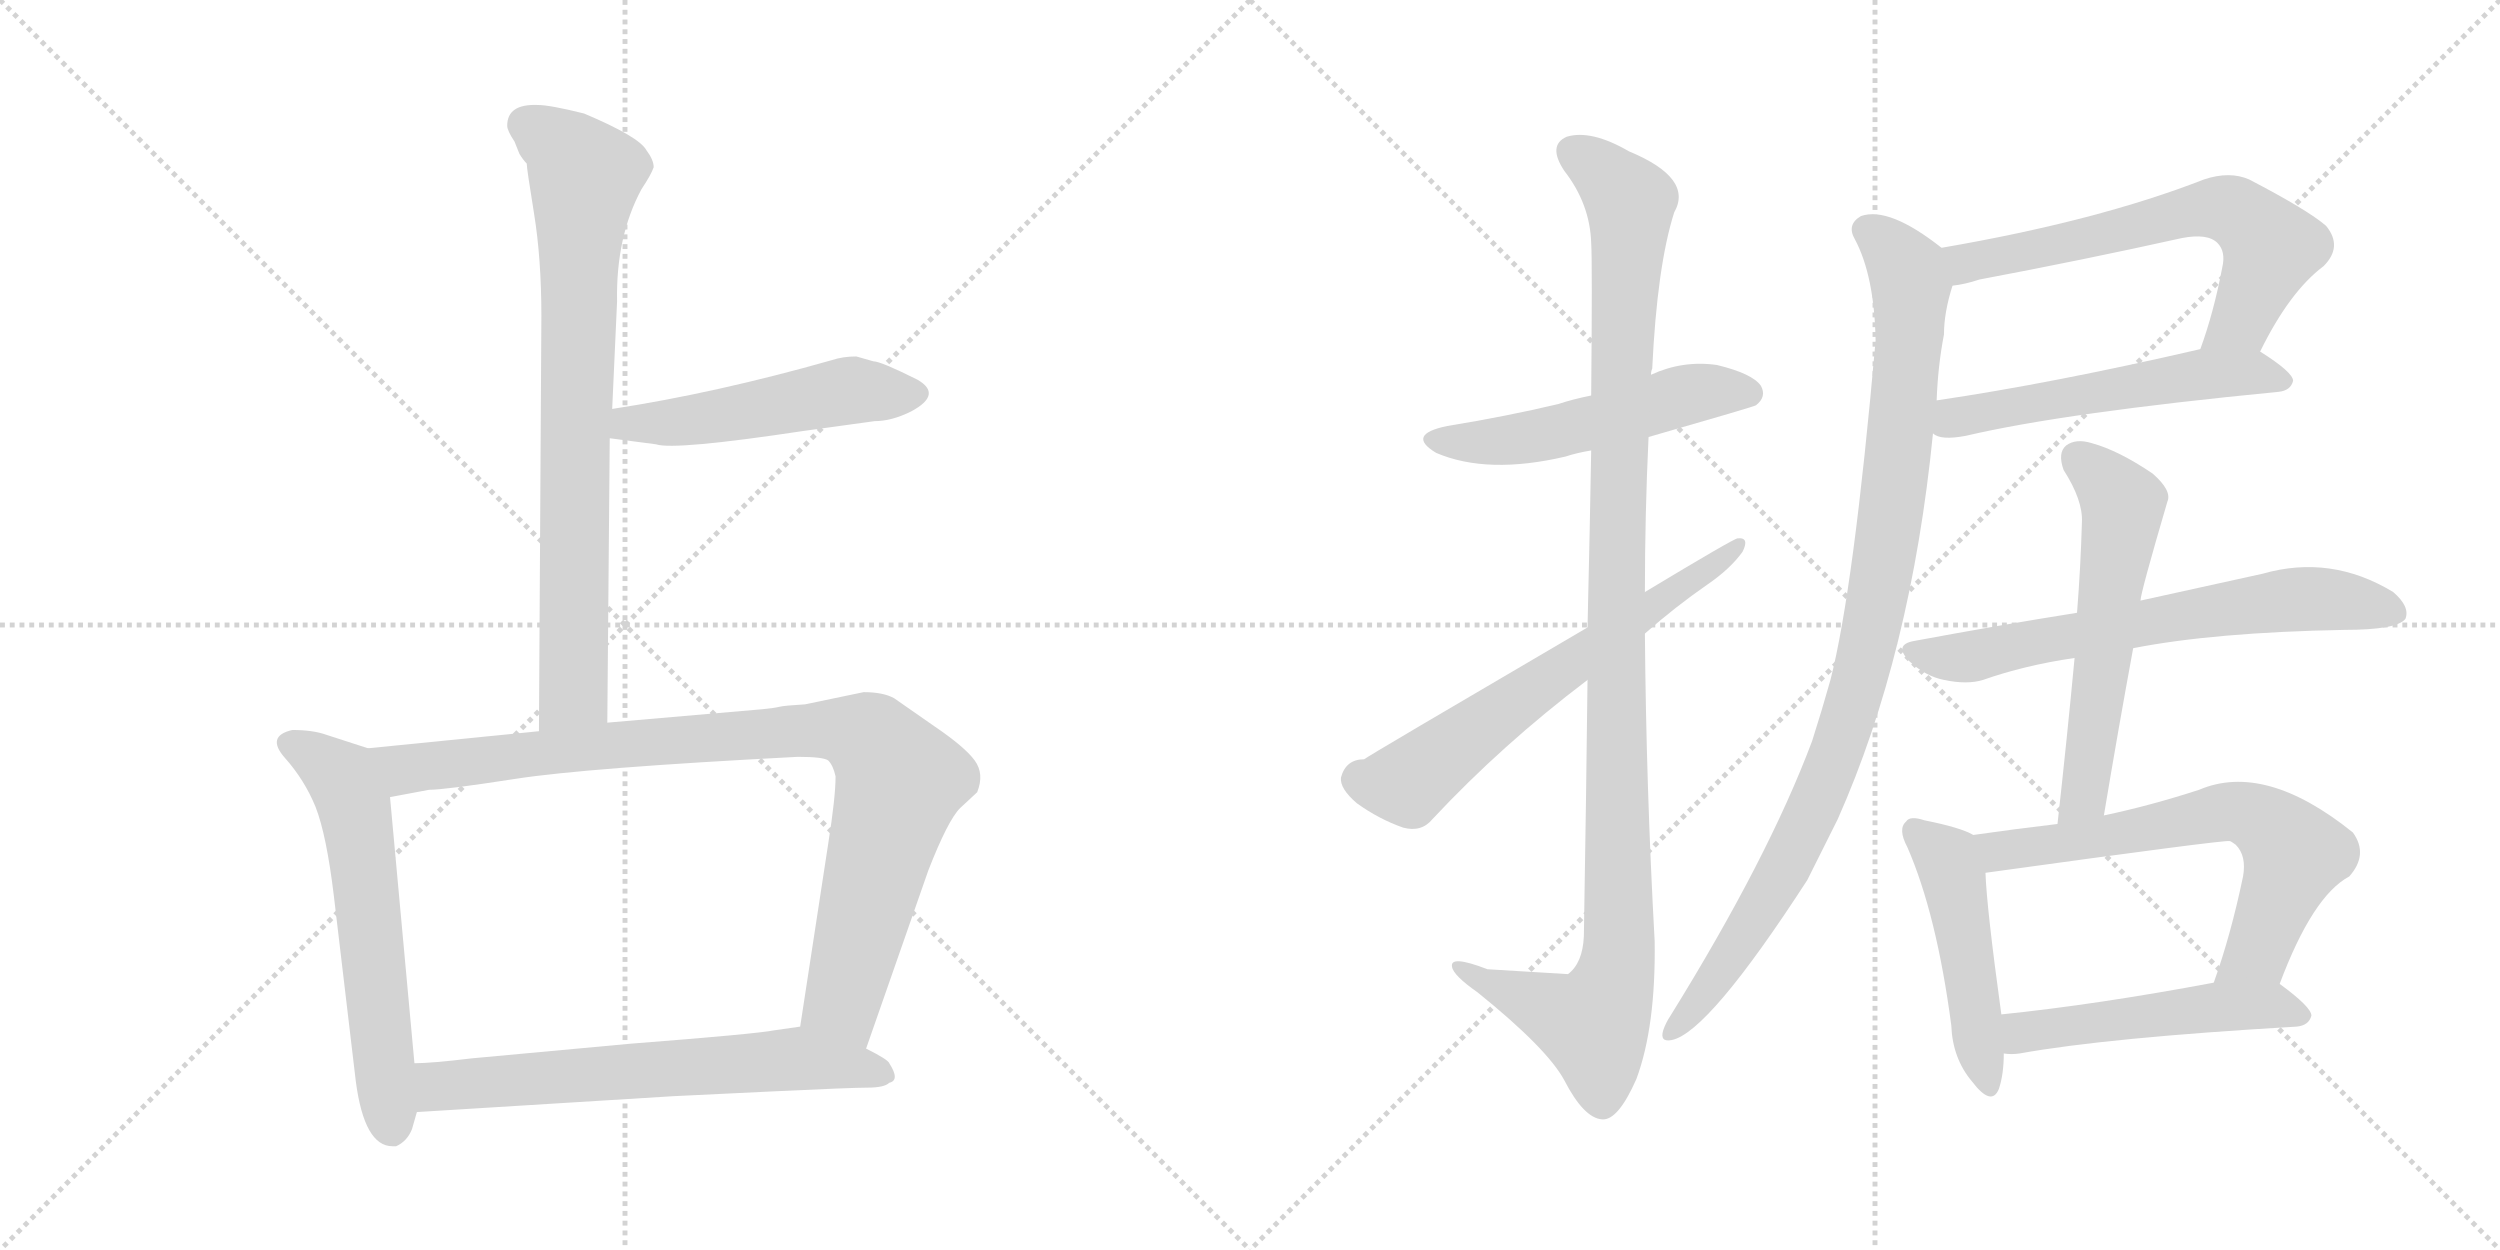 <svg version="1.1" viewBox="0 0 2048 1024" xmlns="http://www.w3.org/2000/svg">
  <g stroke="lightgray" stroke-dasharray="1,1" stroke-width="1" transform="scale(4, 4)">
    <line x1="0" y1="0" x2="256" y2="256"></line>
    <line x1="256" y1="0" x2="0" y2="256"></line>
    <line x1="128" y1="0" x2="128" y2="256"></line>
    <line x1="0" y1="128" x2="256" y2="128"></line>
    <line x1="256" y1="0" x2="512" y2="256"></line>
    <line x1="512" y1="0" x2="256" y2="256"></line>
    <line x1="384" y1="0" x2="384" y2="256"></line>
    <line x1="256" y1="128" x2="512" y2="128"></line>
  </g>
<g transform="scale(1, -1) translate(0, -850)">
   <style type="text/css">
    @keyframes keyframes0 {
      from {
       stroke: black;
       stroke-dashoffset: 776;
       stroke-width: 128;
       }
       72% {
       animation-timing-function: step-end;
       stroke: black;
       stroke-dashoffset: 0;
       stroke-width: 128;
       }
       to {
       stroke: black;
       stroke-width: 1024;
       }
       }
       #make-me-a-hanzi-animation-0 {
         animation: keyframes0 0.882s both;
         animation-delay: 0s;
         animation-timing-function: linear;
       }
    @keyframes keyframes1 {
      from {
       stroke: black;
       stroke-dashoffset: 502;
       stroke-width: 128;
       }
       62% {
       animation-timing-function: step-end;
       stroke: black;
       stroke-dashoffset: 0;
       stroke-width: 128;
       }
       to {
       stroke: black;
       stroke-width: 1024;
       }
       }
       #make-me-a-hanzi-animation-1 {
         animation: keyframes1 0.659s both;
         animation-delay: 0.882s;
         animation-timing-function: linear;
       }
    @keyframes keyframes2 {
      from {
       stroke: black;
       stroke-dashoffset: 602;
       stroke-width: 128;
       }
       66% {
       animation-timing-function: step-end;
       stroke: black;
       stroke-dashoffset: 0;
       stroke-width: 128;
       }
       to {
       stroke: black;
       stroke-width: 1024;
       }
       }
       #make-me-a-hanzi-animation-2 {
         animation: keyframes2 0.74s both;
         animation-delay: 1.54s;
         animation-timing-function: linear;
       }
    @keyframes keyframes3 {
      from {
       stroke: black;
       stroke-dashoffset: 925;
       stroke-width: 128;
       }
       75% {
       animation-timing-function: step-end;
       stroke: black;
       stroke-dashoffset: 0;
       stroke-width: 128;
       }
       to {
       stroke: black;
       stroke-width: 1024;
       }
       }
       #make-me-a-hanzi-animation-3 {
         animation: keyframes3 1.003s both;
         animation-delay: 2.28s;
         animation-timing-function: linear;
       }
    @keyframes keyframes4 {
      from {
       stroke: black;
       stroke-dashoffset: 641;
       stroke-width: 128;
       }
       68% {
       animation-timing-function: step-end;
       stroke: black;
       stroke-dashoffset: 0;
       stroke-width: 128;
       }
       to {
       stroke: black;
       stroke-width: 1024;
       }
       }
       #make-me-a-hanzi-animation-4 {
         animation: keyframes4 0.772s both;
         animation-delay: 3.283s;
         animation-timing-function: linear;
       }
    @keyframes keyframes5 {
      from {
       stroke: black;
       stroke-dashoffset: 516;
       stroke-width: 128;
       }
       63% {
       animation-timing-function: step-end;
       stroke: black;
       stroke-dashoffset: 0;
       stroke-width: 128;
       }
       to {
       stroke: black;
       stroke-width: 1024;
       }
       }
       #make-me-a-hanzi-animation-5 {
         animation: keyframes5 0.67s both;
         animation-delay: 4.054s;
         animation-timing-function: linear;
       }
    @keyframes keyframes6 {
      from {
       stroke: black;
       stroke-dashoffset: 1112;
       stroke-width: 128;
       }
       78% {
       animation-timing-function: step-end;
       stroke: black;
       stroke-dashoffset: 0;
       stroke-width: 128;
       }
       to {
       stroke: black;
       stroke-width: 1024;
       }
       }
       #make-me-a-hanzi-animation-6 {
         animation: keyframes6 1.155s both;
         animation-delay: 4.724s;
         animation-timing-function: linear;
       }
    @keyframes keyframes7 {
      from {
       stroke: black;
       stroke-dashoffset: 630;
       stroke-width: 128;
       }
       67% {
       animation-timing-function: step-end;
       stroke: black;
       stroke-dashoffset: 0;
       stroke-width: 128;
       }
       to {
       stroke: black;
       stroke-width: 1024;
       }
       }
       #make-me-a-hanzi-animation-7 {
         animation: keyframes7 0.763s both;
         animation-delay: 5.879s;
         animation-timing-function: linear;
       }
    @keyframes keyframes8 {
      from {
       stroke: black;
       stroke-dashoffset: 636;
       stroke-width: 128;
       }
       67% {
       animation-timing-function: step-end;
       stroke: black;
       stroke-dashoffset: 0;
       stroke-width: 128;
       }
       to {
       stroke: black;
       stroke-width: 1024;
       }
       }
       #make-me-a-hanzi-animation-8 {
         animation: keyframes8 0.768s both;
         animation-delay: 6.642s;
         animation-timing-function: linear;
       }
    @keyframes keyframes9 {
      from {
       stroke: black;
       stroke-dashoffset: 540;
       stroke-width: 128;
       }
       64% {
       animation-timing-function: step-end;
       stroke: black;
       stroke-dashoffset: 0;
       stroke-width: 128;
       }
       to {
       stroke: black;
       stroke-width: 1024;
       }
       }
       #make-me-a-hanzi-animation-9 {
         animation: keyframes9 0.689s both;
         animation-delay: 7.41s;
         animation-timing-function: linear;
       }
    @keyframes keyframes10 {
      from {
       stroke: black;
       stroke-dashoffset: 970;
       stroke-width: 128;
       }
       76% {
       animation-timing-function: step-end;
       stroke: black;
       stroke-dashoffset: 0;
       stroke-width: 128;
       }
       to {
       stroke: black;
       stroke-width: 1024;
       }
       }
       #make-me-a-hanzi-animation-10 {
         animation: keyframes10 1.039s both;
         animation-delay: 8.099s;
         animation-timing-function: linear;
       }
    @keyframes keyframes11 {
      from {
       stroke: black;
       stroke-dashoffset: 657;
       stroke-width: 128;
       }
       68% {
       animation-timing-function: step-end;
       stroke: black;
       stroke-dashoffset: 0;
       stroke-width: 128;
       }
       to {
       stroke: black;
       stroke-width: 1024;
       }
       }
       #make-me-a-hanzi-animation-11 {
         animation: keyframes11 0.785s both;
         animation-delay: 9.138s;
         animation-timing-function: linear;
       }
    @keyframes keyframes12 {
      from {
       stroke: black;
       stroke-dashoffset: 574;
       stroke-width: 128;
       }
       65% {
       animation-timing-function: step-end;
       stroke: black;
       stroke-dashoffset: 0;
       stroke-width: 128;
       }
       to {
       stroke: black;
       stroke-width: 1024;
       }
       }
       #make-me-a-hanzi-animation-12 {
         animation: keyframes12 0.717s both;
         animation-delay: 9.923s;
         animation-timing-function: linear;
       }
    @keyframes keyframes13 {
      from {
       stroke: black;
       stroke-dashoffset: 476;
       stroke-width: 128;
       }
       61% {
       animation-timing-function: step-end;
       stroke: black;
       stroke-dashoffset: 0;
       stroke-width: 128;
       }
       to {
       stroke: black;
       stroke-width: 1024;
       }
       }
       #make-me-a-hanzi-animation-13 {
         animation: keyframes13 0.637s both;
         animation-delay: 10.64s;
         animation-timing-function: linear;
       }
    @keyframes keyframes14 {
      from {
       stroke: black;
       stroke-dashoffset: 651;
       stroke-width: 128;
       }
       68% {
       animation-timing-function: step-end;
       stroke: black;
       stroke-dashoffset: 0;
       stroke-width: 128;
       }
       to {
       stroke: black;
       stroke-width: 1024;
       }
       }
       #make-me-a-hanzi-animation-14 {
         animation: keyframes14 0.78s both;
         animation-delay: 11.278s;
         animation-timing-function: linear;
       }
    @keyframes keyframes15 {
      from {
       stroke: black;
       stroke-dashoffset: 500;
       stroke-width: 128;
       }
       62% {
       animation-timing-function: step-end;
       stroke: black;
       stroke-dashoffset: 0;
       stroke-width: 128;
       }
       to {
       stroke: black;
       stroke-width: 1024;
       }
       }
       #make-me-a-hanzi-animation-15 {
         animation: keyframes15 0.657s both;
         animation-delay: 12.057s;
         animation-timing-function: linear;
       }
</style>
<path d="M 497.5 258.0 L 499.5 491.0 L 501.5 515.0 L 505.5 603.0 Q 504.5 656.0 525.5 695.0 Q 533.5 707.0 535.5 713.0 Q 535.5 719.0 529.5 727.0 Q 523.5 738.0 478.5 757.0 Q 450.5 764.0 440.5 764.0 Q 415.5 765.0 415.5 747.0 Q 415.5 743.0 421.5 734.0 L 425.5 724.0 Q 428.5 719.0 431.5 716.0 Q 431.5 712.0 437.5 675.0 Q 443.5 638.0 443.5 591.0 L 441.5 251.0 C 441.5 221.0 497.5 228.0 497.5 258.0 Z" fill="lightgray"></path> 
<path d="M 499.5 491.0 L 537.5 486.0 Q 552.5 481.0 658.5 497.0 L 716.5 505.0 Q 730.5 505.0 746.5 513.0 Q 772.5 527.0 751.5 539.0 Q 721.5 554.0 715.5 554.0 L 701.5 558.0 Q 690.5 558.0 681.5 555.0 Q 586.5 528.0 501.5 515.0 C 471.5 510.0 469.5 495.0 499.5 491.0 Z" fill="lightgray"></path> 
<path d="M 239.5 252.0 Q 217.5 247.0 233.5 229.0 Q 249.5 211.0 258.5 189.0 Q 267.5 166.0 273.5 116.0 L 291.5 -36.0 Q 298.5 -89.0 321.5 -89.0 L 324.5 -89.0 Q 333.5 -85.0 337.5 -75.0 L 341.5 -61.0 L 339.5 -21.0 L 319.5 197.0 C 316.5 227.0 316.5 232.0 301.5 237.0 L 267.5 248.0 Q 256.5 252.0 239.5 252.0 Z" fill="lightgray"></path> 
<path d="M 709.5 -9.0 L 760.5 137.0 Q 776.5 178.0 786.5 188.0 L 800.5 201.0 Q 806.5 216.0 798.5 227.0 Q 790.5 238.0 765.5 255.0 L 732.5 278.0 Q 723.5 283.0 707.5 283.0 L 659.5 273.0 Q 642.5 272.0 638.5 271.0 Q 634.5 270.0 624.5 269.0 L 497.5 258.0 L 441.5 251.0 L 301.5 237.0 C 271.5 234.0 290.5 191.0 319.5 197.0 L 351.5 203.0 Q 364.5 203.0 422.5 212.0 Q 480.5 221.0 653.5 230.0 Q 674.5 230.0 678.5 227.0 Q 682.5 223.0 684.5 214.0 Q 684.5 197.0 678.5 159.0 L 655.5 9.0 C 650.5 -21.0 699.5 -37.0 709.5 -9.0 Z" fill="lightgray"></path> 
<path d="M 341.5 -61.0 L 551.5 -48.0 L 634.5 -44.0 Q 697.5 -41.0 710.5 -41.0 Q 724.5 -41.0 728.5 -37.0 Q 737.5 -35.0 728.5 -21.0 Q 727.5 -18.0 709.5 -9.0 L 655.5 9.0 L 634.5 6.0 Q 619.5 3.0 516.5 -5.0 L 386.5 -17.0 Q 353.5 -21.0 339.5 -21.0 C 309.5 -22.0 311.5 -63.0 341.5 -61.0 Z" fill="lightgray"></path> 
<path d="M 1350.5 492.0 Q 1437.5 517.0 1438.5 518.0 Q 1447.5 525.0 1442.5 534.0 Q 1435.5 544.0 1406.5 551.0 Q 1378.5 555.0 1352.5 543.0 L 1303.5 526.0 Q 1288.5 523.0 1276.5 519.0 Q 1234.5 509.0 1185.5 501.0 Q 1151.5 494.0 1176.5 479.0 Q 1218.5 461.0 1282.5 476.0 Q 1291.5 479.0 1303.5 481.0 L 1350.5 492.0 Z" fill="lightgray"></path> 
<path d="M 1300.5 293.0 Q 1299.5 202.0 1297.5 83.0 Q 1296.5 61.0 1284.5 52.0 Q 1283.5 52.0 1218.5 56.0 Q 1187.5 68.0 1189.5 58.0 Q 1190.5 51.0 1210.5 37.0 Q 1267.5 -9.0 1281.5 -35.0 Q 1297.5 -66.0 1312.5 -67.0 Q 1325.5 -68.0 1340.5 -34.0 Q 1356.5 9.0 1355.5 79.0 Q 1348.5 206.0 1347.5 331.0 L 1347.5 365.0 Q 1347.5 429.0 1350.5 492.0 L 1352.5 543.0 Q 1352.5 546.0 1353.5 548.0 Q 1357.5 632.0 1371.5 676.0 Q 1387.5 704.0 1334.5 726.0 Q 1303.5 744.0 1283.5 738.0 Q 1267.5 731.0 1281.5 710.0 Q 1302.5 683.0 1303.5 651.0 Q 1304.5 636.0 1303.5 526.0 L 1303.5 481.0 Q 1302.5 420.0 1300.5 336.0 L 1300.5 293.0 Z" fill="lightgray"></path> 
<path d="M 1300.5 336.0 Q 1119.5 230.0 1117.5 228.0 Q 1102.5 228.0 1098.5 213.0 Q 1097.5 204.0 1111.5 192.0 Q 1129.5 179.0 1149.5 172.0 Q 1164.5 168.0 1173.5 179.0 Q 1230.5 240.0 1300.5 293.0 L 1347.5 331.0 Q 1372.5 353.0 1398.5 371.0 Q 1417.5 384.0 1427.5 398.0 Q 1433.5 410.0 1423.5 409.0 Q 1420.5 409.0 1347.5 365.0 L 1300.5 336.0 Z" fill="lightgray"></path> 
<path d="M 1851.5 562.0 Q 1875.5 611.0 1903.5 632.0 Q 1919.5 648.0 1905.5 665.0 Q 1890.5 678.0 1842.5 703.0 Q 1826.5 710.0 1805.5 703.0 Q 1718.5 669.0 1590.5 647.0 C 1560.5 642.0 1569.5 611.0 1599.5 616.0 Q 1609.5 617.0 1621.5 621.0 Q 1706.5 637.0 1787.5 655.0 Q 1808.5 659.0 1816.5 651.0 Q 1823.5 644.0 1820.5 631.0 Q 1813.5 594.0 1802.5 564.0 C 1792.5 536.0 1837.5 535.0 1851.5 562.0 Z" fill="lightgray"></path> 
<path d="M 1583.5 495.0 Q 1589.5 489.0 1610.5 493.0 Q 1691.5 512.0 1866.5 529.0 Q 1876.5 530.0 1878.5 538.0 Q 1878.5 545.0 1851.5 562.0 C 1836.5 572.0 1831.5 571.0 1802.5 564.0 Q 1681.5 536.0 1586.5 522.0 C 1556.5 518.0 1555.5 506.0 1583.5 495.0 Z" fill="lightgray"></path> 
<path d="M 1590.5 647.0 Q 1547.5 681.0 1524.5 673.0 Q 1512.5 666.0 1519.5 654.0 Q 1535.5 624.0 1536.5 571.0 Q 1518.5 367.0 1499.5 293.0 Q 1492.5 268.0 1484.5 243.0 Q 1448.5 147.0 1368.5 18.0 Q 1364.5 12.0 1362.5 6.0 Q 1359.5 -4.0 1369.5 -2.0 Q 1399.5 4.0 1480.5 129.0 L 1505.5 179.0 Q 1565.5 314.0 1583.5 495.0 L 1586.5 522.0 Q 1587.5 550.0 1592.5 576.0 Q 1592.5 594.0 1599.5 616.0 C 1604.5 637.0 1604.5 637.0 1590.5 647.0 Z" fill="lightgray"></path> 
<path d="M 1747.5 319.0 Q 1813.5 332.0 1920.5 334.0 Q 1963.5 334.0 1970.5 343.0 Q 1974.5 353.0 1960.5 365.0 Q 1909.5 396.0 1853.5 380.0 L 1753.5 358.0 L 1701.5 348.0 Q 1638.5 338.0 1568.5 325.0 Q 1550.5 322.0 1564.5 308.0 Q 1577.5 296.0 1592.5 293.0 Q 1611.5 289.0 1624.5 293.0 Q 1658.5 305.0 1699.5 311.0 L 1747.5 319.0 Z" fill="lightgray"></path> 
<path d="M 1723.5 182.0 Q 1735.5 254.0 1747.5 319.0 L 1753.5 358.0 Q 1753.5 364.0 1775.5 439.0 Q 1779.5 448.0 1763.5 462.0 Q 1735.5 481.0 1713.5 487.0 Q 1700.5 491.0 1692.5 485.0 Q 1685.5 479.0 1690.5 465.0 Q 1706.5 440.0 1705.5 422.0 Q 1704.5 386.0 1701.5 348.0 L 1699.5 311.0 Q 1693.5 247.0 1685.5 175.0 C 1682.5 145.0 1718.5 152.0 1723.5 182.0 Z" fill="lightgray"></path> 
<path d="M 1616.5 166.0 Q 1606.5 172.0 1576.5 178.0 Q 1564.5 182.0 1561.5 177.0 Q 1554.5 171.0 1562.5 156.0 Q 1586.5 101.0 1598.5 10.0 Q 1599.5 -17.0 1615.5 -36.0 Q 1631.5 -57.0 1637.5 -42.0 Q 1641.5 -30.0 1641.5 -13.0 L 1639.5 19.0 Q 1627.5 106.0 1626.5 135.0 C 1625.5 162.0 1625.5 162.0 1616.5 166.0 Z" fill="lightgray"></path> 
<path d="M 1867.5 44.0 Q 1894.5 116.0 1924.5 132.0 Q 1940.5 150.0 1927.5 168.0 Q 1855.5 226.0 1801.5 203.0 Q 1761.5 190.0 1723.5 182.0 L 1685.5 175.0 Q 1651.5 171.0 1616.5 166.0 C 1586.5 162.0 1596.5 131.0 1626.5 135.0 Q 1821.5 162.0 1826.5 161.0 Q 1827.5 161.0 1831.5 158.0 Q 1840.5 149.0 1837.5 132.0 Q 1827.5 84.0 1813.5 45.0 C 1803.5 17.0 1856.5 16.0 1867.5 44.0 Z" fill="lightgray"></path> 
<path d="M 1641.5 -13.0 Q 1647.5 -14.0 1654.5 -13.0 Q 1726.5 0.0 1881.5 9.0 Q 1891.5 10.0 1893.5 18.0 Q 1893.5 25.0 1867.5 44.0 C 1855.5 53.0 1842.5 50.0 1813.5 45.0 Q 1717.5 27.0 1639.5 19.0 C 1609.5 16.0 1611.5 -11.0 1641.5 -13.0 Z" fill="lightgray"></path> 
      <clipPath id="make-me-a-hanzi-clip-0">
      <path d="M 497.5 258.0 L 499.5 491.0 L 501.5 515.0 L 505.5 603.0 Q 504.5 656.0 525.5 695.0 Q 533.5 707.0 535.5 713.0 Q 535.5 719.0 529.5 727.0 Q 523.5 738.0 478.5 757.0 Q 450.5 764.0 440.5 764.0 Q 415.5 765.0 415.5 747.0 Q 415.5 743.0 421.5 734.0 L 425.5 724.0 Q 428.5 719.0 431.5 716.0 Q 431.5 712.0 437.5 675.0 Q 443.5 638.0 443.5 591.0 L 441.5 251.0 C 441.5 221.0 497.5 228.0 497.5 258.0 Z" fill="lightgray"></path>
      </clipPath>
      <path clip-path="url(#make-me-a-hanzi-clip-0)" d="M 432.5 747.0 L 462.5 728.0 L 479.5 706.0 L 470.5 490.0 L 470.5 283.0 L 447.5 259.0 " fill="none" id="make-me-a-hanzi-animation-0" stroke-dasharray="648 1296" stroke-linecap="round"></path>

      <clipPath id="make-me-a-hanzi-clip-1">
      <path d="M 499.5 491.0 L 537.5 486.0 Q 552.5 481.0 658.5 497.0 L 716.5 505.0 Q 730.5 505.0 746.5 513.0 Q 772.5 527.0 751.5 539.0 Q 721.5 554.0 715.5 554.0 L 701.5 558.0 Q 690.5 558.0 681.5 555.0 Q 586.5 528.0 501.5 515.0 C 471.5 510.0 469.5 495.0 499.5 491.0 Z" fill="lightgray"></path>
      </clipPath>
      <path clip-path="url(#make-me-a-hanzi-clip-1)" d="M 506.5 496.0 L 514.5 503.0 L 581.5 507.0 L 680.5 528.0 L 747.5 526.0 " fill="none" id="make-me-a-hanzi-animation-1" stroke-dasharray="374 748" stroke-linecap="round"></path>

      <clipPath id="make-me-a-hanzi-clip-2">
      <path d="M 239.5 252.0 Q 217.5 247.0 233.5 229.0 Q 249.5 211.0 258.5 189.0 Q 267.5 166.0 273.5 116.0 L 291.5 -36.0 Q 298.5 -89.0 321.5 -89.0 L 324.5 -89.0 Q 333.5 -85.0 337.5 -75.0 L 341.5 -61.0 L 339.5 -21.0 L 319.5 197.0 C 316.5 227.0 316.5 232.0 301.5 237.0 L 267.5 248.0 Q 256.5 252.0 239.5 252.0 Z" fill="lightgray"></path>
      </clipPath>
      <path clip-path="url(#make-me-a-hanzi-clip-2)" d="M 238.5 240.0 L 276.5 217.0 L 291.5 187.0 L 323.5 -79.0 " fill="none" id="make-me-a-hanzi-animation-2" stroke-dasharray="474 948" stroke-linecap="round"></path>

      <clipPath id="make-me-a-hanzi-clip-3">
      <path d="M 709.5 -9.0 L 760.5 137.0 Q 776.5 178.0 786.5 188.0 L 800.5 201.0 Q 806.5 216.0 798.5 227.0 Q 790.5 238.0 765.5 255.0 L 732.5 278.0 Q 723.5 283.0 707.5 283.0 L 659.5 273.0 Q 642.5 272.0 638.5 271.0 Q 634.5 270.0 624.5 269.0 L 497.5 258.0 L 441.5 251.0 L 301.5 237.0 C 271.5 234.0 290.5 191.0 319.5 197.0 L 351.5 203.0 Q 364.5 203.0 422.5 212.0 Q 480.5 221.0 653.5 230.0 Q 674.5 230.0 678.5 227.0 Q 682.5 223.0 684.5 214.0 Q 684.5 197.0 678.5 159.0 L 655.5 9.0 C 650.5 -21.0 699.5 -37.0 709.5 -9.0 Z" fill="lightgray"></path>
      </clipPath>
      <path clip-path="url(#make-me-a-hanzi-clip-3)" d="M 309.5 233.0 L 331.5 220.0 L 654.5 252.0 L 695.5 251.0 L 711.5 245.0 L 736.5 207.0 L 690.5 30.0 L 705.5 1.0 " fill="none" id="make-me-a-hanzi-animation-3" stroke-dasharray="797 1594" stroke-linecap="round"></path>

      <clipPath id="make-me-a-hanzi-clip-4">
      <path d="M 341.5 -61.0 L 551.5 -48.0 L 634.5 -44.0 Q 697.5 -41.0 710.5 -41.0 Q 724.5 -41.0 728.5 -37.0 Q 737.5 -35.0 728.5 -21.0 Q 727.5 -18.0 709.5 -9.0 L 655.5 9.0 L 634.5 6.0 Q 619.5 3.0 516.5 -5.0 L 386.5 -17.0 Q 353.5 -21.0 339.5 -21.0 C 309.5 -22.0 311.5 -63.0 341.5 -61.0 Z" fill="lightgray"></path>
      </clipPath>
      <path clip-path="url(#make-me-a-hanzi-clip-4)" d="M 348.5 -54.0 L 359.5 -40.0 L 653.5 -17.0 L 724.5 -29.0 " fill="none" id="make-me-a-hanzi-animation-4" stroke-dasharray="513 1026" stroke-linecap="round"></path>

      <clipPath id="make-me-a-hanzi-clip-5">
      <path d="M 1350.5 492.0 Q 1437.5 517.0 1438.5 518.0 Q 1447.5 525.0 1442.5 534.0 Q 1435.5 544.0 1406.5 551.0 Q 1378.5 555.0 1352.5 543.0 L 1303.5 526.0 Q 1288.5 523.0 1276.5 519.0 Q 1234.5 509.0 1185.5 501.0 Q 1151.5 494.0 1176.5 479.0 Q 1218.5 461.0 1282.5 476.0 Q 1291.5 479.0 1303.5 481.0 L 1350.5 492.0 Z" fill="lightgray"></path>
      </clipPath>
      <path clip-path="url(#make-me-a-hanzi-clip-5)" d="M 1178.5 491.0 L 1253.5 491.0 L 1387.5 528.0 L 1433.5 527.0 " fill="none" id="make-me-a-hanzi-animation-5" stroke-dasharray="388 776" stroke-linecap="round"></path>

      <clipPath id="make-me-a-hanzi-clip-6">
      <path d="M 1300.5 293.0 Q 1299.5 202.0 1297.5 83.0 Q 1296.5 61.0 1284.5 52.0 Q 1283.5 52.0 1218.5 56.0 Q 1187.5 68.0 1189.5 58.0 Q 1190.5 51.0 1210.5 37.0 Q 1267.5 -9.0 1281.5 -35.0 Q 1297.5 -66.0 1312.5 -67.0 Q 1325.5 -68.0 1340.5 -34.0 Q 1356.5 9.0 1355.5 79.0 Q 1348.5 206.0 1347.5 331.0 L 1347.5 365.0 Q 1347.5 429.0 1350.5 492.0 L 1352.5 543.0 Q 1352.5 546.0 1353.5 548.0 Q 1357.5 632.0 1371.5 676.0 Q 1387.5 704.0 1334.5 726.0 Q 1303.5 744.0 1283.5 738.0 Q 1267.5 731.0 1281.5 710.0 Q 1302.5 683.0 1303.5 651.0 Q 1304.5 636.0 1303.5 526.0 L 1303.5 481.0 Q 1302.5 420.0 1300.5 336.0 L 1300.5 293.0 Z" fill="lightgray"></path>
      </clipPath>
      <path clip-path="url(#make-me-a-hanzi-clip-6)" d="M 1290.5 723.0 L 1315.5 707.0 L 1335.5 681.0 L 1323.5 344.0 L 1326.5 70.0 L 1320.5 40.0 L 1305.5 11.0 L 1195.5 56.0 " fill="none" id="make-me-a-hanzi-animation-6" stroke-dasharray="984 1968" stroke-linecap="round"></path>

      <clipPath id="make-me-a-hanzi-clip-7">
      <path d="M 1300.5 336.0 Q 1119.5 230.0 1117.5 228.0 Q 1102.5 228.0 1098.5 213.0 Q 1097.5 204.0 1111.5 192.0 Q 1129.5 179.0 1149.5 172.0 Q 1164.5 168.0 1173.5 179.0 Q 1230.5 240.0 1300.5 293.0 L 1347.5 331.0 Q 1372.5 353.0 1398.5 371.0 Q 1417.5 384.0 1427.5 398.0 Q 1433.5 410.0 1423.5 409.0 Q 1420.5 409.0 1347.5 365.0 L 1300.5 336.0 Z" fill="lightgray"></path>
      </clipPath>
      <path clip-path="url(#make-me-a-hanzi-clip-7)" d="M 1113.5 212.0 L 1153.5 208.0 L 1251.5 284.0 L 1424.5 403.0 " fill="none" id="make-me-a-hanzi-animation-7" stroke-dasharray="502 1004" stroke-linecap="round"></path>

      <clipPath id="make-me-a-hanzi-clip-8">
      <path d="M 1851.5 562.0 Q 1875.5 611.0 1903.5 632.0 Q 1919.5 648.0 1905.5 665.0 Q 1890.5 678.0 1842.5 703.0 Q 1826.5 710.0 1805.5 703.0 Q 1718.5 669.0 1590.5 647.0 C 1560.5 642.0 1569.5 611.0 1599.5 616.0 Q 1609.5 617.0 1621.5 621.0 Q 1706.5 637.0 1787.5 655.0 Q 1808.5 659.0 1816.5 651.0 Q 1823.5 644.0 1820.5 631.0 Q 1813.5 594.0 1802.5 564.0 C 1792.5 536.0 1837.5 535.0 1851.5 562.0 Z" fill="lightgray"></path>
      </clipPath>
      <path clip-path="url(#make-me-a-hanzi-clip-8)" d="M 1600.5 644.0 L 1611.5 634.0 L 1807.5 679.0 L 1829.5 677.0 L 1861.5 647.0 L 1834.5 586.0 L 1808.5 569.0 " fill="none" id="make-me-a-hanzi-animation-8" stroke-dasharray="508 1016" stroke-linecap="round"></path>

      <clipPath id="make-me-a-hanzi-clip-9">
      <path d="M 1583.5 495.0 Q 1589.5 489.0 1610.5 493.0 Q 1691.5 512.0 1866.5 529.0 Q 1876.5 530.0 1878.5 538.0 Q 1878.5 545.0 1851.5 562.0 C 1836.5 572.0 1831.5 571.0 1802.5 564.0 Q 1681.5 536.0 1586.5 522.0 C 1556.5 518.0 1555.5 506.0 1583.5 495.0 Z" fill="lightgray"></path>
      </clipPath>
      <path clip-path="url(#make-me-a-hanzi-clip-9)" d="M 1591.5 501.0 L 1638.5 516.0 L 1807.5 544.0 L 1844.5 545.0 L 1869.5 537.0 " fill="none" id="make-me-a-hanzi-animation-9" stroke-dasharray="412 824" stroke-linecap="round"></path>

      <clipPath id="make-me-a-hanzi-clip-10">
      <path d="M 1590.5 647.0 Q 1547.5 681.0 1524.5 673.0 Q 1512.5 666.0 1519.5 654.0 Q 1535.5 624.0 1536.5 571.0 Q 1518.5 367.0 1499.5 293.0 Q 1492.5 268.0 1484.5 243.0 Q 1448.5 147.0 1368.5 18.0 Q 1364.5 12.0 1362.5 6.0 Q 1359.5 -4.0 1369.5 -2.0 Q 1399.5 4.0 1480.5 129.0 L 1505.5 179.0 Q 1565.5 314.0 1583.5 495.0 L 1586.5 522.0 Q 1587.5 550.0 1592.5 576.0 Q 1592.5 594.0 1599.5 616.0 C 1604.5 637.0 1604.5 637.0 1590.5 647.0 Z" fill="lightgray"></path>
      </clipPath>
      <path clip-path="url(#make-me-a-hanzi-clip-10)" d="M 1529.5 662.0 L 1553.5 641.0 L 1565.5 615.0 L 1556.5 489.0 L 1529.5 316.0 L 1504.5 233.0 L 1457.5 128.0 L 1411.5 56.0 L 1370.5 6.0 " fill="none" id="make-me-a-hanzi-animation-10" stroke-dasharray="842 1684" stroke-linecap="round"></path>

      <clipPath id="make-me-a-hanzi-clip-11">
      <path d="M 1747.5 319.0 Q 1813.5 332.0 1920.5 334.0 Q 1963.5 334.0 1970.5 343.0 Q 1974.5 353.0 1960.5 365.0 Q 1909.5 396.0 1853.5 380.0 L 1753.5 358.0 L 1701.5 348.0 Q 1638.5 338.0 1568.5 325.0 Q 1550.5 322.0 1564.5 308.0 Q 1577.5 296.0 1592.5 293.0 Q 1611.5 289.0 1624.5 293.0 Q 1658.5 305.0 1699.5 311.0 L 1747.5 319.0 Z" fill="lightgray"></path>
      </clipPath>
      <path clip-path="url(#make-me-a-hanzi-clip-11)" d="M 1566.5 316.0 L 1615.5 312.0 L 1866.5 358.0 L 1917.5 358.0 L 1962.5 348.0 " fill="none" id="make-me-a-hanzi-animation-11" stroke-dasharray="529 1058" stroke-linecap="round"></path>

      <clipPath id="make-me-a-hanzi-clip-12">
      <path d="M 1723.5 182.0 Q 1735.5 254.0 1747.5 319.0 L 1753.5 358.0 Q 1753.5 364.0 1775.5 439.0 Q 1779.5 448.0 1763.5 462.0 Q 1735.5 481.0 1713.5 487.0 Q 1700.5 491.0 1692.5 485.0 Q 1685.5 479.0 1690.5 465.0 Q 1706.5 440.0 1705.5 422.0 Q 1704.5 386.0 1701.5 348.0 L 1699.5 311.0 Q 1693.5 247.0 1685.5 175.0 C 1682.5 145.0 1718.5 152.0 1723.5 182.0 Z" fill="lightgray"></path>
      </clipPath>
      <path clip-path="url(#make-me-a-hanzi-clip-12)" d="M 1701.5 476.0 L 1739.5 436.0 L 1709.5 209.0 L 1702.5 192.0 L 1690.5 182.0 " fill="none" id="make-me-a-hanzi-animation-12" stroke-dasharray="446 892" stroke-linecap="round"></path>

      <clipPath id="make-me-a-hanzi-clip-13">
      <path d="M 1616.5 166.0 Q 1606.5 172.0 1576.5 178.0 Q 1564.5 182.0 1561.5 177.0 Q 1554.5 171.0 1562.5 156.0 Q 1586.5 101.0 1598.5 10.0 Q 1599.5 -17.0 1615.5 -36.0 Q 1631.5 -57.0 1637.5 -42.0 Q 1641.5 -30.0 1641.5 -13.0 L 1639.5 19.0 Q 1627.5 106.0 1626.5 135.0 C 1625.5 162.0 1625.5 162.0 1616.5 166.0 Z" fill="lightgray"></path>
      </clipPath>
      <path clip-path="url(#make-me-a-hanzi-clip-13)" d="M 1569.5 169.0 L 1594.5 147.0 L 1600.5 130.0 L 1627.5 -36.0 " fill="none" id="make-me-a-hanzi-animation-13" stroke-dasharray="348 696" stroke-linecap="round"></path>

      <clipPath id="make-me-a-hanzi-clip-14">
      <path d="M 1867.5 44.0 Q 1894.5 116.0 1924.5 132.0 Q 1940.5 150.0 1927.5 168.0 Q 1855.5 226.0 1801.5 203.0 Q 1761.5 190.0 1723.5 182.0 L 1685.5 175.0 Q 1651.5 171.0 1616.5 166.0 C 1586.5 162.0 1596.5 131.0 1626.5 135.0 Q 1821.5 162.0 1826.5 161.0 Q 1827.5 161.0 1831.5 158.0 Q 1840.5 149.0 1837.5 132.0 Q 1827.5 84.0 1813.5 45.0 C 1803.5 17.0 1856.5 16.0 1867.5 44.0 Z" fill="lightgray"></path>
      </clipPath>
      <path clip-path="url(#make-me-a-hanzi-clip-14)" d="M 1624.5 163.0 L 1641.5 151.0 L 1814.5 184.0 L 1852.5 178.0 L 1879.5 151.0 L 1847.5 69.0 L 1820.5 50.0 " fill="none" id="make-me-a-hanzi-animation-14" stroke-dasharray="523 1046" stroke-linecap="round"></path>

      <clipPath id="make-me-a-hanzi-clip-15">
      <path d="M 1641.5 -13.0 Q 1647.5 -14.0 1654.5 -13.0 Q 1726.5 0.0 1881.5 9.0 Q 1891.5 10.0 1893.5 18.0 Q 1893.5 25.0 1867.5 44.0 C 1855.5 53.0 1842.5 50.0 1813.5 45.0 Q 1717.5 27.0 1639.5 19.0 C 1609.5 16.0 1611.5 -11.0 1641.5 -13.0 Z" fill="lightgray"></path>
      </clipPath>
      <path clip-path="url(#make-me-a-hanzi-clip-15)" d="M 1648.5 -7.0 L 1662.5 6.0 L 1808.5 25.0 L 1860.5 27.0 L 1884.5 17.0 " fill="none" id="make-me-a-hanzi-animation-15" stroke-dasharray="372 744" stroke-linecap="round"></path>

</g>
</svg>
